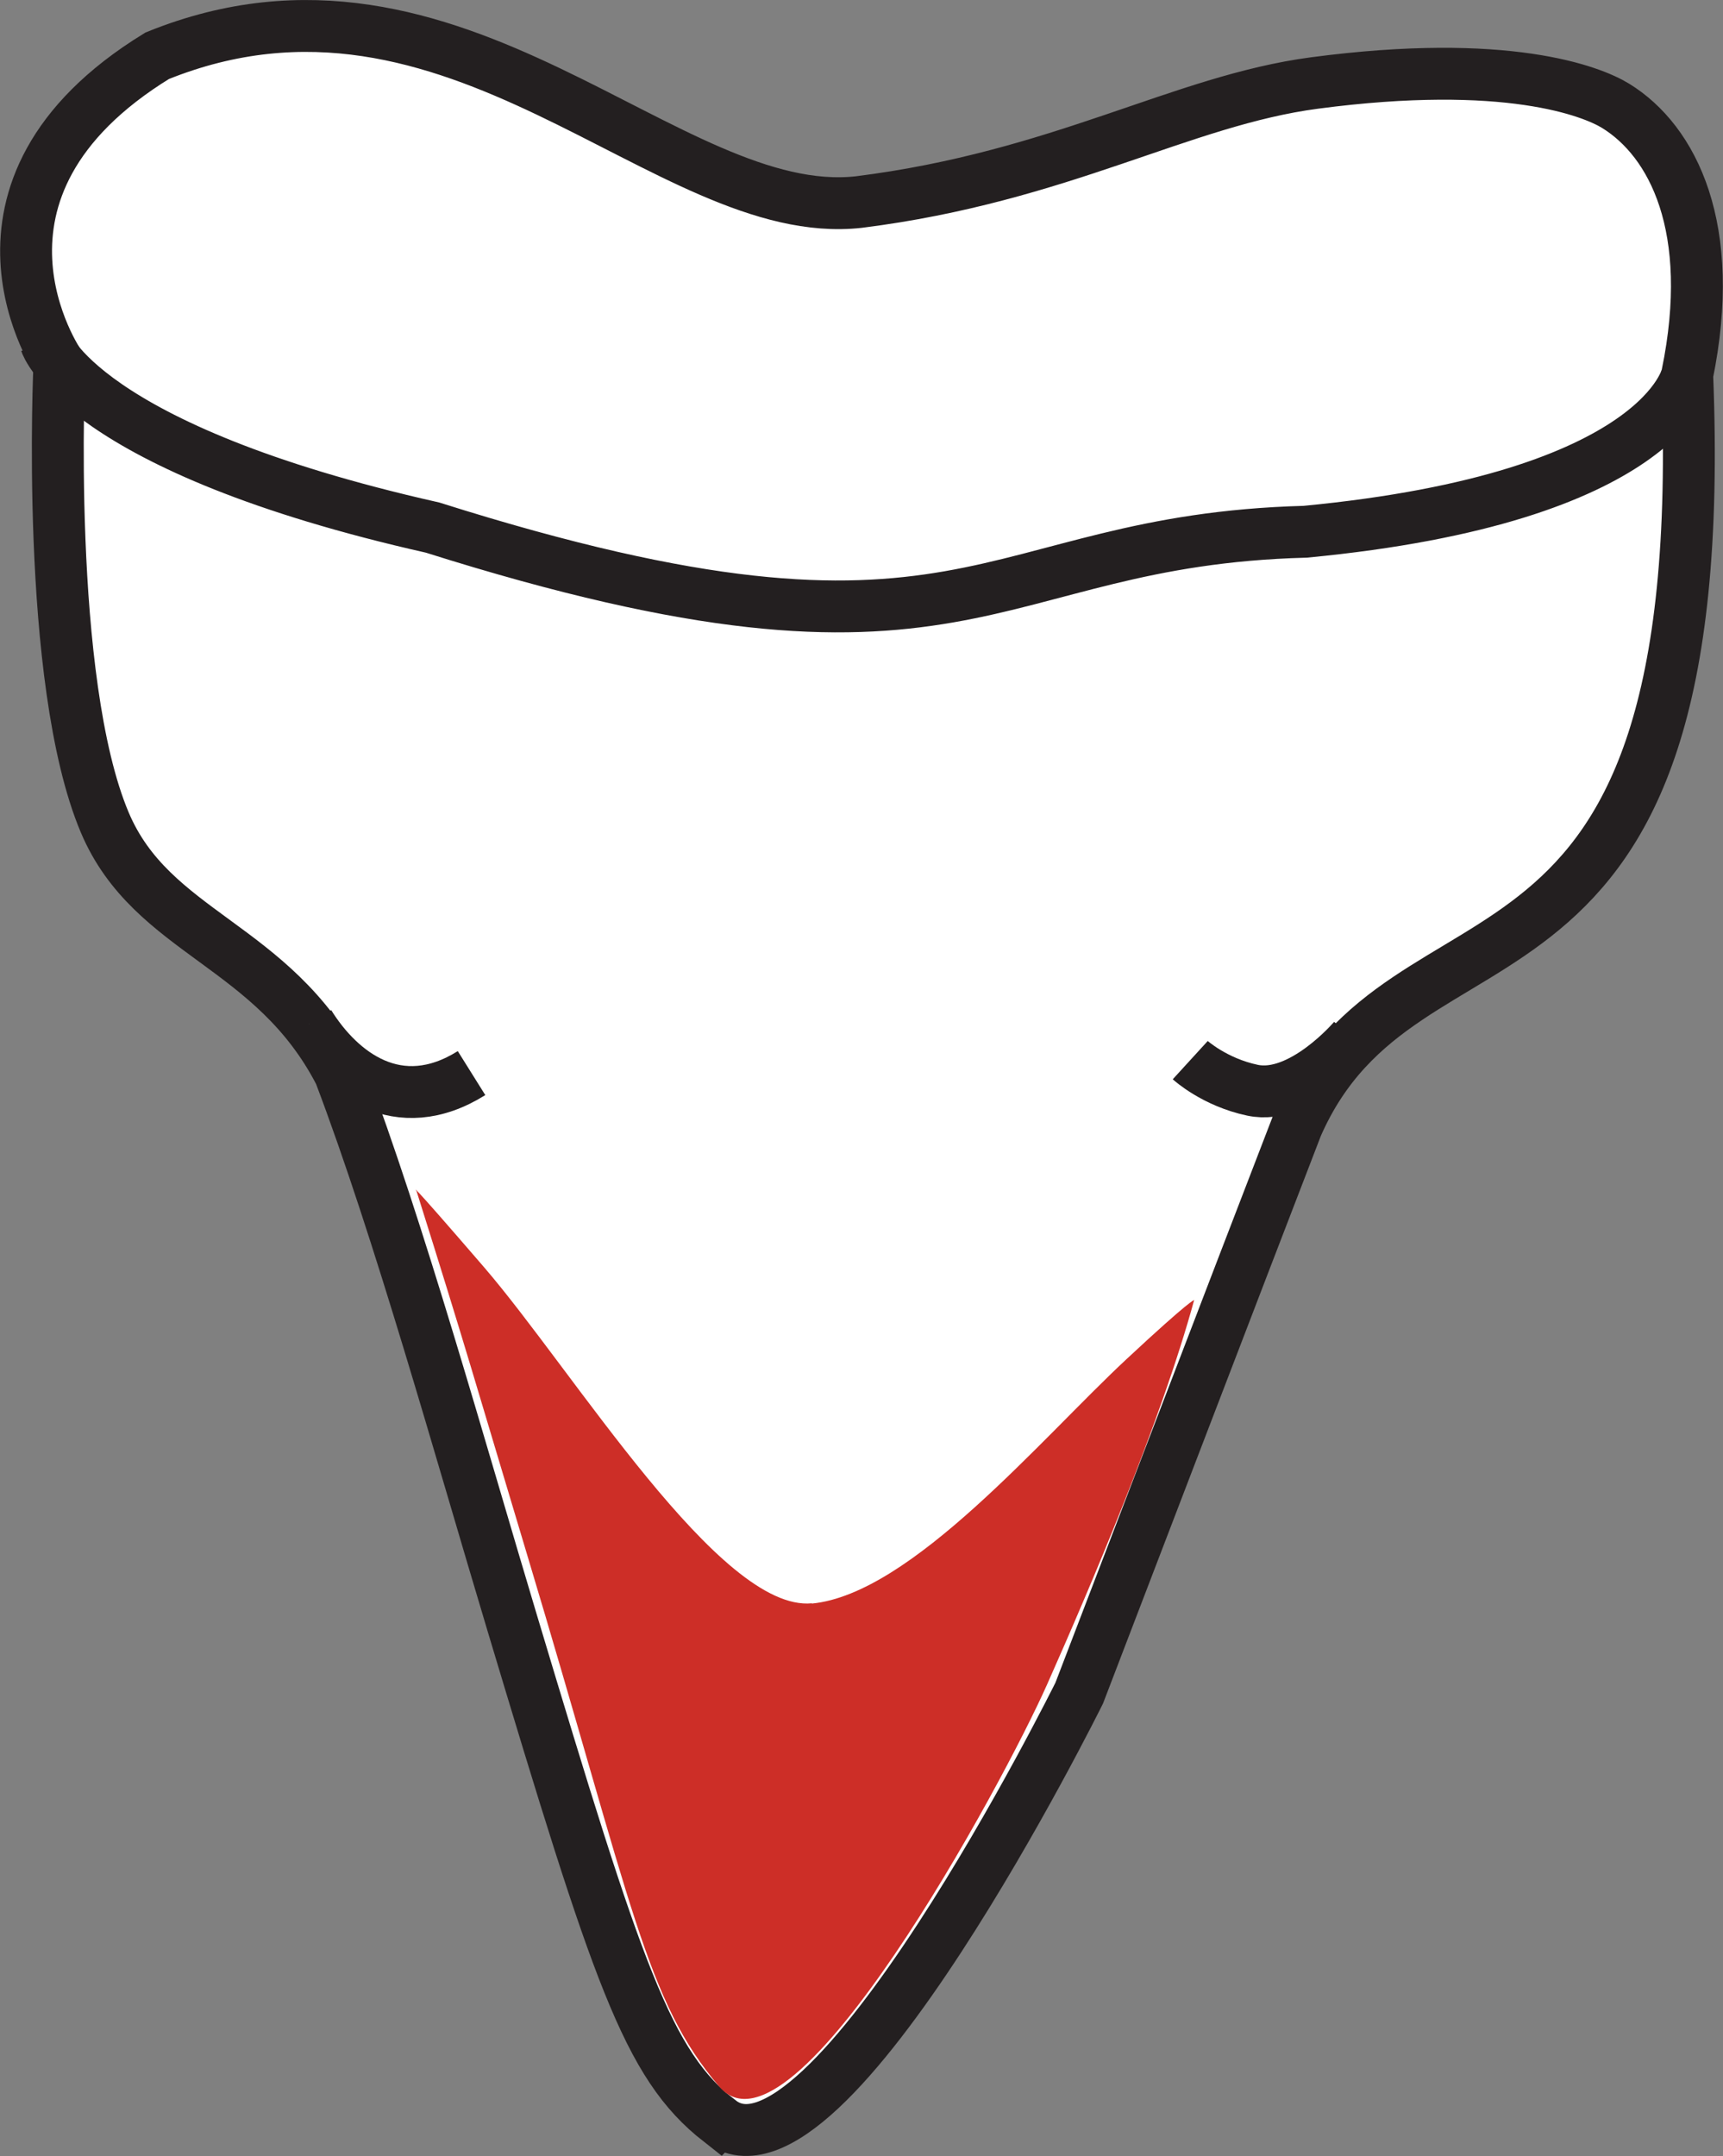 <?xml version="1.0" encoding="UTF-8"?>
<svg id="Layer_1" data-name="Layer 1" xmlns="http://www.w3.org/2000/svg" viewBox="0 0 66.43 83.12">
  <rect x="0" y="0" width="66.43" height="83.12" fill="#808080" stroke="none"/>
  <defs>
    <style>
      .cls-1 {
        fill: #fff;
      }

      .cls-1, .cls-2 {
        stroke: #231f20;
        stroke-miterlimit: 10;
        stroke-width: 2px;
      }

      .cls-3 {
        fill: #cd2e27;
      }

      .cls-2 {
        fill: none;
      }
    </style>
  </defs>
  <path class="cls-1" d="m27.74,81.77c-2.78-2.18-3.9-5.57-8-19.23-1.99-6.62-4.35-15.13-6.64-21.16-2.57-4.99-7.24-5.37-9.06-9.67-2.32-5.49-1.75-17.67-1.75-17.67,0,0-4.66-6.72,3.77-11.89,11.53-4.67,19.67,6.46,27.05,5.64,7.81-.98,12.43-3.91,17.57-4.59,7.4-.98,10.68.31,11.61.88,2.21,1.36,3.92,4.71,2.76,10.37,1.04,25.94-10.86,19.39-15.05,28.96-1.66,4.29-8.39,21.86-8.39,21.86,0,0-9.76,19.71-13.86,16.49Z"/>
  <path class="cls-3" d="m31.3,61.81c-3.54.34-9.16-8.92-12.64-12.96-3.13-3.63-2.6-2.93-2.6-2.93,1.93,6.13,2.25,7.32,4.24,13.94,4.11,13.66,4.59,17.25,7.43,20.58s10.96-11.72,12.64-15.5,4.4-10.16,5.67-14.82c0,0-.12-.04-2.6,2.27-3.3,3.07-8.3,9.06-12.14,9.43Z"/>
  <path class="cls-2" d="m1.77,13.22s1.33,4.06,14.91,7.12c20.78,6.57,21.11.49,33.64.16,13.85-1.32,14.73-6.05,14.73-6.05"/>
  <path class="cls-1" d="m18.18,41.37c-2.83,1.77-5.08,0-6.26-1.9"/>
  <path class="cls-2" d="m52.2,40.04s-2.02,2.39-3.91,1.99c-1.47-.31-2.4-1.16-2.4-1.16"/>
</svg>